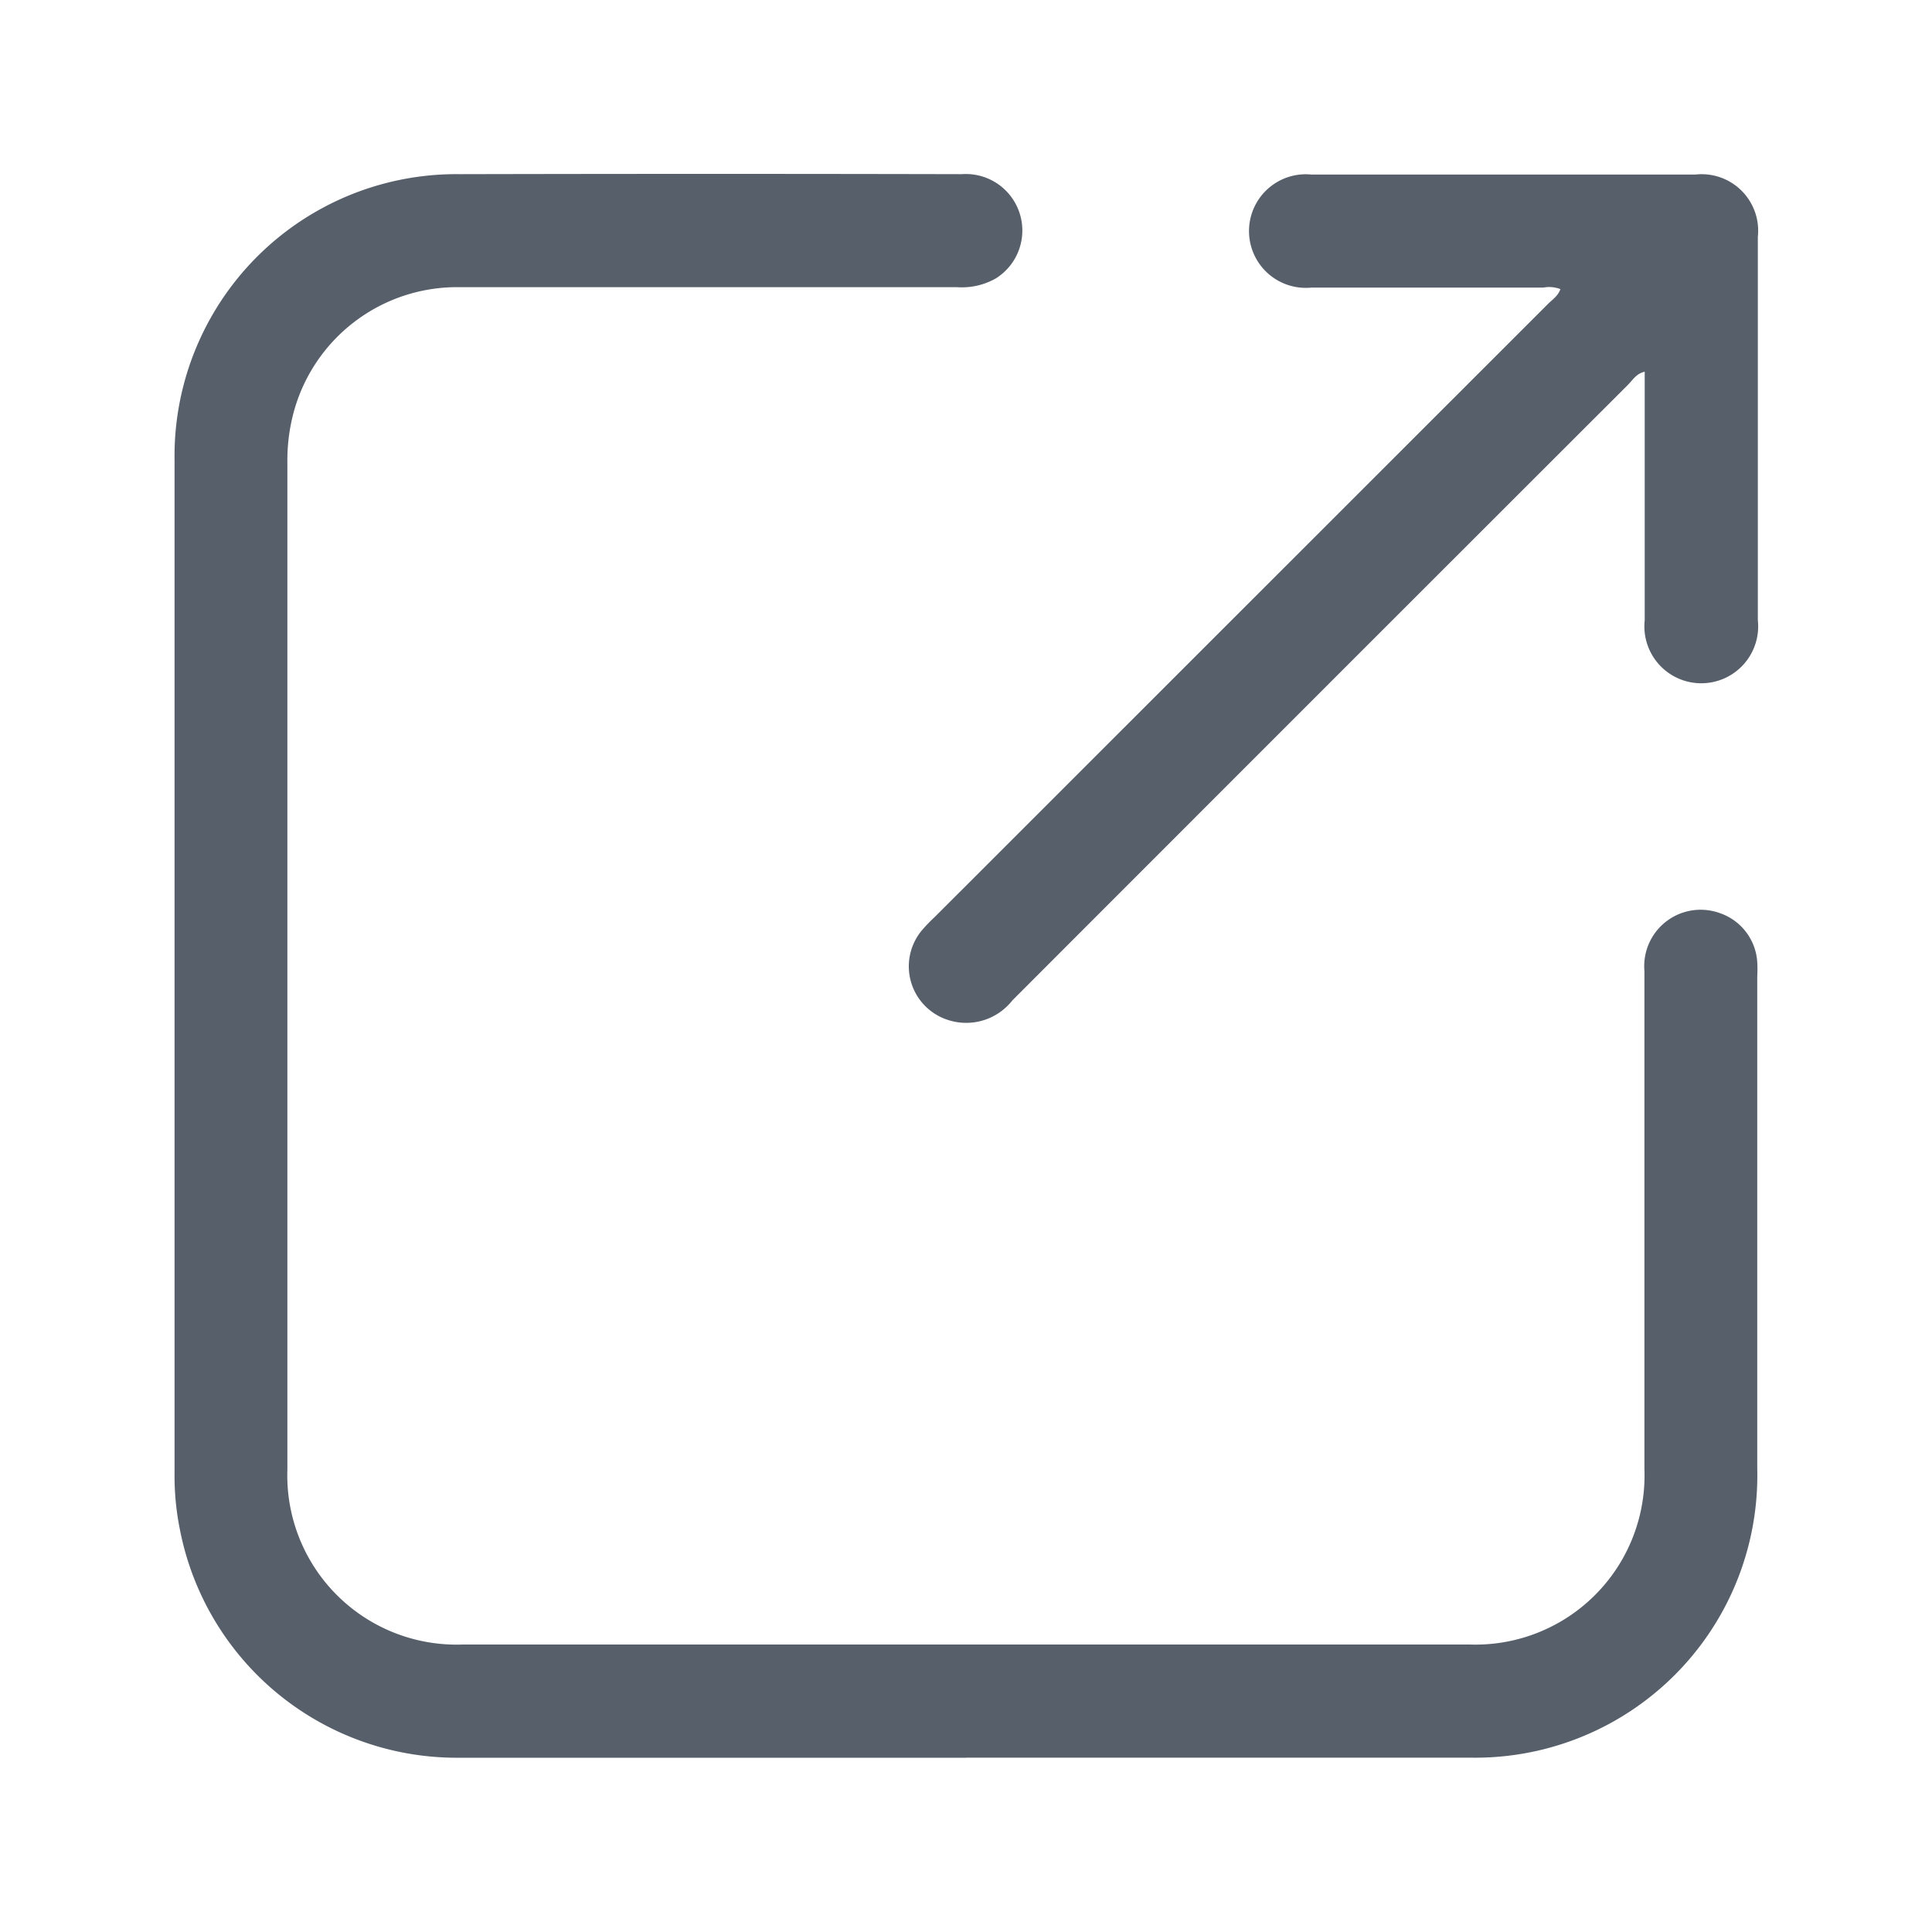 <svg id="icon_새창분리" xmlns="http://www.w3.org/2000/svg" xmlns:xlink="http://www.w3.org/1999/xlink" width="20" height="20" viewBox="0 0 20 20">
  <defs>
    <clipPath id="clip-path">
      <rect id="사각형_23879" data-name="사각형 23879" width="20" height="20" fill="none"/>
    </clipPath>
  </defs>
  <g id="그룹_18500" data-name="그룹 18500" clip-path="url(#clip-path)">
    <path id="패스_9446" data-name="패스 9446" d="M9.3,17.493c-1.75,0-3.5,0-5.249,0a2.92,2.92,0,0,1-2.893-2.369,2.793,2.793,0,0,1-.054-.581q0-5.24,0-10.479A2.918,2.918,0,0,1,4.057,1.1q2.6-.006,5.195,0a.585.585,0,0,1,.354,1.079.713.713,0,0,1-.4.091q-2.57,0-5.139,0A1.752,1.752,0,0,0,2.328,3.6a1.918,1.918,0,0,0-.056.488q0,5.211,0,10.423a1.752,1.752,0,0,0,1.814,1.81q5.213,0,10.425,0a1.751,1.751,0,0,0,1.809-1.814c0-1.72,0-3.438,0-5.158a.584.584,0,0,1,.779-.6.574.574,0,0,1,.389.507,1.312,1.312,0,0,1,0,.147q0,2.552,0,5.1a2.921,2.921,0,0,1-2.981,2.989q-2.607,0-5.213,0" transform="translate(0.703 0.703)" fill="#575f6b"/>
    <path id="패스_9447" data-name="패스 9447" d="M16.106,2.291a.324.324,0,0,0-.179-.017h-2.4a.588.588,0,1,1,0-1.17H17.5a.585.585,0,0,1,.647.645q0,1.984,0,3.968a.589.589,0,1,1-1.171,0c0-.853,0-1.706,0-2.572-.087.019-.124.086-.172.134q-3.189,3.186-6.374,6.374a.607.607,0,0,1-.674.2A.582.582,0,0,1,9.5,8.92a1.7,1.7,0,0,1,.127-.131l6.35-6.348c.045-.044.1-.079.126-.15" transform="translate(0.05 0.703)" fill="#575f6b"/>
  </g>
</svg>
